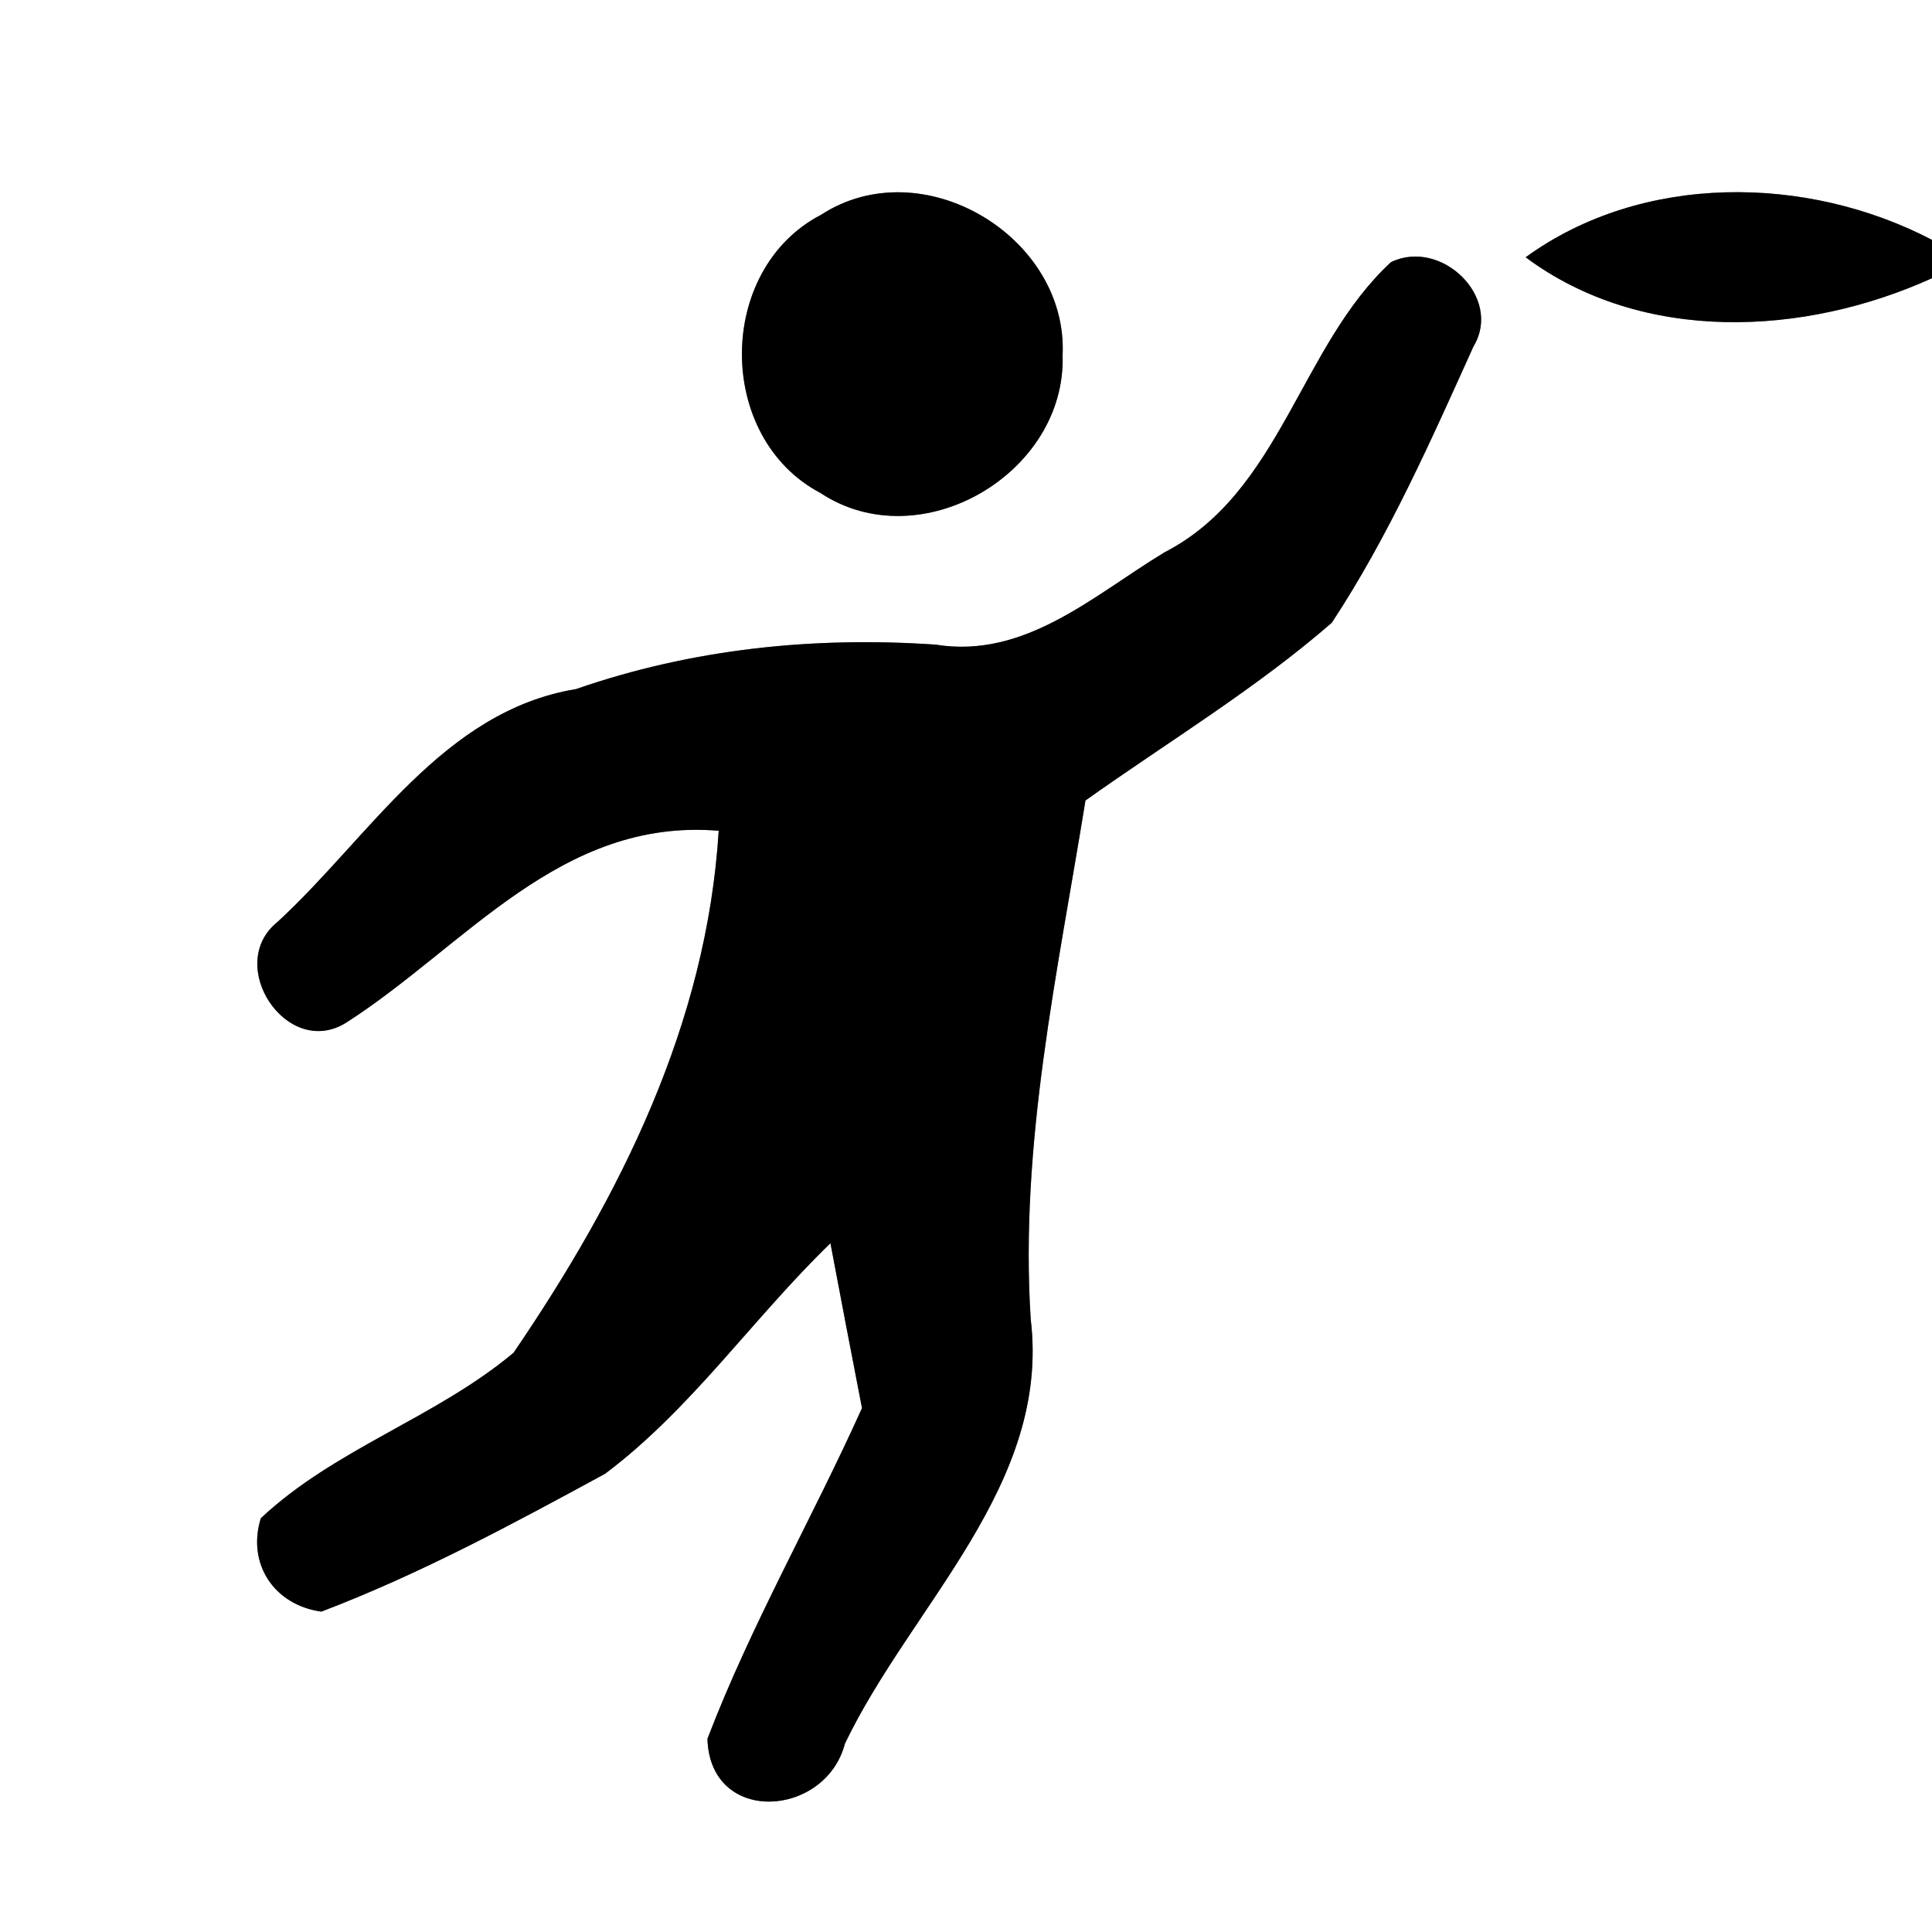 <?xml version="1.0" encoding="UTF-8" ?>
<!DOCTYPE svg PUBLIC "-//W3C//DTD SVG 1.1//EN" "http://www.w3.org/Graphics/SVG/1.1/DTD/svg11.dtd">
<svg width="60pt" height="60pt" viewBox="0 0 60 60" version="1.1" xmlns="http://www.w3.org/2000/svg">
<rect x="0" y="0" width="60" height="60" fill="#808080" stroke="none"/>
<g id="#ffffffff">
<path fill="#ffffff" opacity="1.00" d=" M 0.00 0.00 L 60.00 0.00 L 60.00 7.45 C 56.12 5.42 51.00 5.36 47.38 7.99 C 51.01 10.69 56.03 10.44 60.00 8.64 L 60.00 60.00 L 0.00 60.00 L 0.00 0.00 M 25.50 6.67 C 22.23 8.37 22.22 13.59 25.48 15.31 C 28.58 17.36 33.11 14.71 33.00 11.04 C 33.18 7.35 28.64 4.63 25.50 6.67 M 43.20 8.14 C 40.37 10.75 39.78 15.29 36.17 17.15 C 33.97 18.48 31.84 20.47 29.06 20.02 C 25.27 19.76 21.49 20.15 17.89 21.40 C 13.75 22.08 11.49 25.99 8.62 28.63 C 6.96 29.96 8.91 32.91 10.75 31.76 C 14.45 29.39 17.40 25.39 22.32 25.80 C 21.95 31.79 19.27 37.14 15.95 42.01 C 13.54 44.03 10.40 44.99 8.10 47.15 C 7.66 48.57 8.52 49.85 9.98 50.05 C 13.03 48.89 15.92 47.33 18.79 45.77 C 21.47 43.76 23.39 40.93 25.79 38.61 C 26.11 40.32 26.44 42.02 26.77 43.73 C 25.22 47.17 23.32 50.47 21.97 54.00 C 22.05 56.70 25.64 56.45 26.24 54.15 C 28.30 49.85 32.63 46.12 32.01 40.97 C 31.66 35.53 32.85 30.19 33.71 24.86 C 36.27 23.04 38.99 21.40 41.36 19.34 C 43.13 16.65 44.44 13.68 45.76 10.76 C 46.68 9.23 44.75 7.39 43.20 8.14 Z" />
</g>
<g id="#000000ff">
<path fill="#000000" opacity="1.00" d=" M 25.50 6.67 C 28.64 4.63 33.18 7.35 33.00 11.04 C 33.11 14.71 28.58 17.36 25.48 15.31 C 22.22 13.59 22.23 8.37 25.50 6.67 Z" />
<path fill="#000000" opacity="1.00" d=" M 47.38 7.99 C 51.00 5.36 56.12 5.42 60.00 7.45 L 60.00 8.64 C 56.03 10.44 51.01 10.69 47.38 7.99 Z" />
<path fill="#000000" opacity="1.00" d=" M 43.20 8.14 C 44.75 7.39 46.68 9.23 45.76 10.76 C 44.44 13.68 43.13 16.65 41.36 19.34 C 38.99 21.40 36.27 23.04 33.71 24.86 C 32.85 30.19 31.66 35.53 32.01 40.97 C 32.63 46.12 28.30 49.85 26.24 54.15 C 25.64 56.45 22.05 56.70 21.97 54.00 C 23.32 50.47 25.22 47.17 26.77 43.73 C 26.44 42.02 26.11 40.32 25.79 38.61 C 23.39 40.93 21.47 43.76 18.79 45.77 C 15.92 47.33 13.03 48.89 9.98 50.05 C 8.52 49.85 7.66 48.57 8.10 47.15 C 10.40 44.99 13.54 44.03 15.95 42.01 C 19.27 37.14 21.95 31.79 22.32 25.80 C 17.40 25.39 14.45 29.39 10.75 31.76 C 8.91 32.91 6.96 29.96 8.62 28.63 C 11.49 25.99 13.75 22.08 17.89 21.40 C 21.49 20.15 25.27 19.76 29.06 20.02 C 31.84 20.47 33.97 18.48 36.17 17.15 C 39.78 15.29 40.37 10.75 43.20 8.14 Z" />
</g>
</svg>
